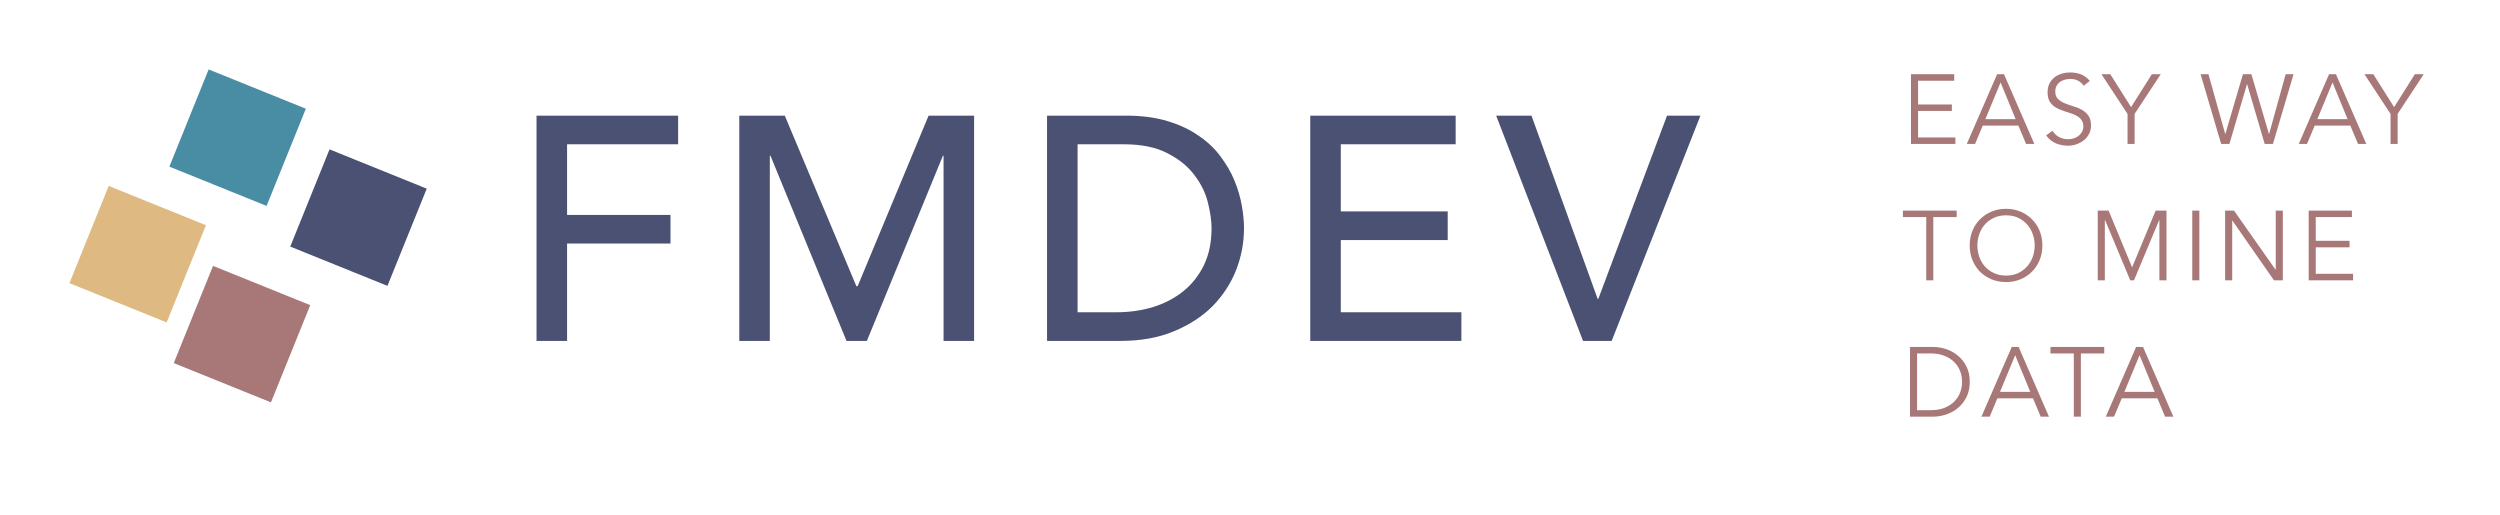 <svg width="330" height="68" viewBox="0 0 330 68" fill="none" xmlns="http://www.w3.org/2000/svg">
<path d="M70.822 15.264H89.512V19.044H74.854V28.368H88.504V32.148H74.854V45H70.822V15.264ZM97.585 15.264H103.591L113.041 37.776H113.209L122.575 15.264H128.581V45H124.549V20.556H124.465L114.427 45H111.739L101.701 20.556H101.617V45H97.585V15.264ZM138.21 15.264H148.584C150.684 15.264 152.518 15.502 154.086 15.978C155.682 16.454 157.054 17.098 158.202 17.91C159.378 18.694 160.344 19.604 161.1 20.64C161.884 21.676 162.5 22.74 162.948 23.832C163.396 24.924 163.718 26.016 163.914 27.108C164.11 28.2 164.208 29.208 164.208 30.132C164.208 32.036 163.858 33.884 163.158 35.676C162.458 37.44 161.422 39.022 160.05 40.422C158.678 41.794 156.97 42.9 154.926 43.74C152.91 44.58 150.572 45 147.912 45H138.21V15.264ZM142.242 41.22H147.324C149.032 41.22 150.642 40.996 152.154 40.548C153.694 40.072 155.038 39.372 156.186 38.448C157.334 37.524 158.244 36.376 158.916 35.004C159.588 33.604 159.924 31.98 159.924 30.132C159.924 29.18 159.77 28.074 159.462 26.814C159.154 25.526 158.566 24.308 157.698 23.16C156.858 22.012 155.682 21.046 154.17 20.262C152.658 19.45 150.698 19.044 148.29 19.044H142.242V41.22ZM172.953 15.264H192.147V19.044H176.985V27.906H191.097V31.686H176.985V41.22H192.903V45H172.953V15.264ZM197.494 15.264H202.156L210.892 39.456H210.976L220.048 15.264H224.458L212.74 45H208.96L197.494 15.264Z" fill="#4A5173"/>
<path d="M253.184 18.142H258.111V19H252.248V9.796H257.955V10.654H253.184V13.787H257.643V14.645H253.184V18.142ZM262.073 15.724H266.064L264.075 10.888L262.073 15.724ZM260.708 19H259.616L263.62 9.796H264.53L268.534 19H267.442L266.428 16.582H261.722L260.708 19ZM275.041 11.317C274.634 10.719 274.04 10.42 273.26 10.42C273.017 10.42 272.779 10.455 272.545 10.524C272.311 10.585 272.099 10.684 271.908 10.823C271.726 10.953 271.579 11.126 271.466 11.343C271.353 11.551 271.297 11.798 271.297 12.084C271.297 12.5 271.414 12.825 271.648 13.059C271.882 13.284 272.172 13.471 272.519 13.618C272.866 13.765 273.243 13.9 273.65 14.021C274.066 14.134 274.447 14.29 274.794 14.489C275.141 14.68 275.431 14.935 275.665 15.256C275.899 15.577 276.016 16.014 276.016 16.569C276.016 16.985 275.925 17.362 275.743 17.7C275.57 18.029 275.336 18.307 275.041 18.532C274.755 18.757 274.43 18.931 274.066 19.052C273.711 19.173 273.351 19.234 272.987 19.234C272.424 19.234 271.886 19.13 271.375 18.922C270.872 18.705 270.443 18.354 270.088 17.869L270.933 17.258C271.132 17.596 271.41 17.869 271.765 18.077C272.12 18.276 272.541 18.376 273.026 18.376C273.26 18.376 273.494 18.341 273.728 18.272C273.962 18.194 274.17 18.086 274.352 17.947C274.543 17.8 274.699 17.622 274.82 17.414C274.941 17.206 275.002 16.968 275.002 16.699C275.002 16.378 274.933 16.114 274.794 15.906C274.664 15.689 274.486 15.512 274.261 15.373C274.044 15.226 273.793 15.104 273.507 15.009C273.23 14.914 272.939 14.818 272.636 14.723C272.341 14.628 272.051 14.519 271.765 14.398C271.488 14.277 271.236 14.125 271.011 13.943C270.794 13.752 270.617 13.518 270.478 13.241C270.348 12.955 270.283 12.6 270.283 12.175C270.283 11.733 270.365 11.347 270.53 11.018C270.703 10.689 270.929 10.416 271.206 10.199C271.492 9.982 271.813 9.822 272.168 9.718C272.523 9.614 272.887 9.562 273.26 9.562C273.78 9.562 274.252 9.644 274.677 9.809C275.102 9.974 275.496 10.264 275.86 10.68L275.041 11.317ZM281.771 19H280.835V15.035L277.39 9.796H278.56L281.303 14.138L284.046 9.796H285.216L281.771 15.035V19ZM293.725 17.674H293.751L296.065 9.796H297.183L299.497 17.674H299.523L301.707 9.796H302.747L300.03 19H298.938L296.624 11.122H296.598L294.284 19H293.192L290.475 9.796H291.515L293.725 17.674ZM305.89 15.724H309.881L307.892 10.888L305.89 15.724ZM304.525 19H303.433L307.437 9.796H308.347L312.351 19H311.259L310.245 16.582H305.539L304.525 19ZM316.489 19H315.553V15.035L312.108 9.796H313.278L316.021 14.138L318.764 9.796H319.934L316.489 15.035V19ZM255.199 37H254.263V28.654H251.182V27.796H258.28V28.654H255.199V37ZM268.579 32.398C268.579 31.869 268.492 31.367 268.319 30.89C268.146 30.405 267.894 29.98 267.565 29.616C267.244 29.252 266.85 28.962 266.382 28.745C265.914 28.528 265.385 28.42 264.796 28.42C264.207 28.42 263.678 28.528 263.21 28.745C262.742 28.962 262.343 29.252 262.014 29.616C261.693 29.98 261.446 30.405 261.273 30.89C261.1 31.367 261.013 31.869 261.013 32.398C261.013 32.927 261.1 33.434 261.273 33.919C261.446 34.396 261.693 34.816 262.014 35.18C262.343 35.544 262.742 35.834 263.21 36.051C263.678 36.268 264.207 36.376 264.796 36.376C265.385 36.376 265.914 36.268 266.382 36.051C266.85 35.834 267.244 35.544 267.565 35.18C267.894 34.816 268.146 34.396 268.319 33.919C268.492 33.434 268.579 32.927 268.579 32.398ZM269.593 32.398C269.593 33.1 269.472 33.746 269.229 34.335C268.986 34.924 268.648 35.436 268.215 35.869C267.79 36.294 267.283 36.627 266.694 36.87C266.113 37.113 265.481 37.234 264.796 37.234C264.111 37.234 263.474 37.113 262.885 36.87C262.304 36.627 261.797 36.294 261.364 35.869C260.939 35.436 260.606 34.924 260.363 34.335C260.12 33.746 259.999 33.1 259.999 32.398C259.999 31.696 260.12 31.05 260.363 30.461C260.606 29.872 260.939 29.365 261.364 28.94C261.797 28.507 262.304 28.169 262.885 27.926C263.474 27.683 264.111 27.562 264.796 27.562C265.481 27.562 266.113 27.683 266.694 27.926C267.283 28.169 267.79 28.507 268.215 28.94C268.648 29.365 268.986 29.872 269.229 30.461C269.472 31.05 269.593 31.696 269.593 32.398ZM281.44 35.284L284.547 27.796H285.977V37H285.041V29.044H285.015L281.687 37H281.193L277.865 29.044H277.839V37H276.903V27.796H278.333L281.44 35.284ZM290.314 37H289.378V27.796H290.314V37ZM300.372 35.596H300.398V27.796H301.334V37H300.164L294.678 29.122H294.652V37H293.716V27.796H294.886L300.372 35.596ZM305.68 36.142H310.607V37H304.744V27.796H310.451V28.654H305.68V31.787H310.139V32.645H305.68V36.142ZM253.054 54.142H254.874C255.576 54.142 256.183 54.038 256.694 53.83C257.214 53.613 257.643 53.332 257.981 52.985C258.328 52.63 258.583 52.231 258.748 51.789C258.913 51.338 258.995 50.875 258.995 50.398C258.995 49.921 258.913 49.462 258.748 49.02C258.583 48.569 258.328 48.171 257.981 47.824C257.643 47.469 257.214 47.187 256.694 46.979C256.183 46.762 255.576 46.654 254.874 46.654H253.054V54.142ZM252.118 45.796H255.173C255.745 45.796 256.317 45.891 256.889 46.082C257.47 46.273 257.99 46.563 258.449 46.953C258.917 47.334 259.294 47.815 259.58 48.396C259.866 48.968 260.009 49.635 260.009 50.398C260.009 51.169 259.866 51.841 259.58 52.413C259.294 52.985 258.917 53.466 258.449 53.856C257.99 54.237 257.47 54.523 256.889 54.714C256.317 54.905 255.745 55 255.173 55H252.118V45.796ZM264.003 51.724H267.994L266.005 46.888L264.003 51.724ZM262.638 55H261.546L265.55 45.796H266.46L270.464 55H269.372L268.358 52.582H263.652L262.638 55ZM274.678 55H273.742V46.654H270.661V45.796H277.759V46.654H274.678V55ZM280.422 51.724H284.413L282.424 46.888L280.422 51.724ZM279.057 55H277.965L281.969 45.796H282.879L286.883 55H285.791L284.777 52.582H280.071L279.057 55Z" fill="#A87878"/>
<g clip-path="url(#clip0)">
<path d="M14.35 24.544L9.166 37.375L21.997 42.559L27.182 29.728L14.35 24.544Z" fill="#DEB981"/>
<path d="M27.54 9.166L22.356 21.997L35.188 27.181L40.372 14.35L27.54 9.166Z" fill="#488DA3"/>
<path d="M43.497 19.718L38.313 32.55L51.144 37.734L56.329 24.902L43.497 19.718Z" fill="#4A5173"/>
<path d="M28.12 35.096L22.935 47.928L35.767 53.112L40.951 40.28L28.12 35.096Z" fill="#A87878"/>
</g>
<defs>
<clipPath id="clip0">
<rect y="33.552" width="47.449" height="47.449" transform="rotate(-45 0 33.552)" fill="white"/>
</clipPath>
</defs>
</svg>
